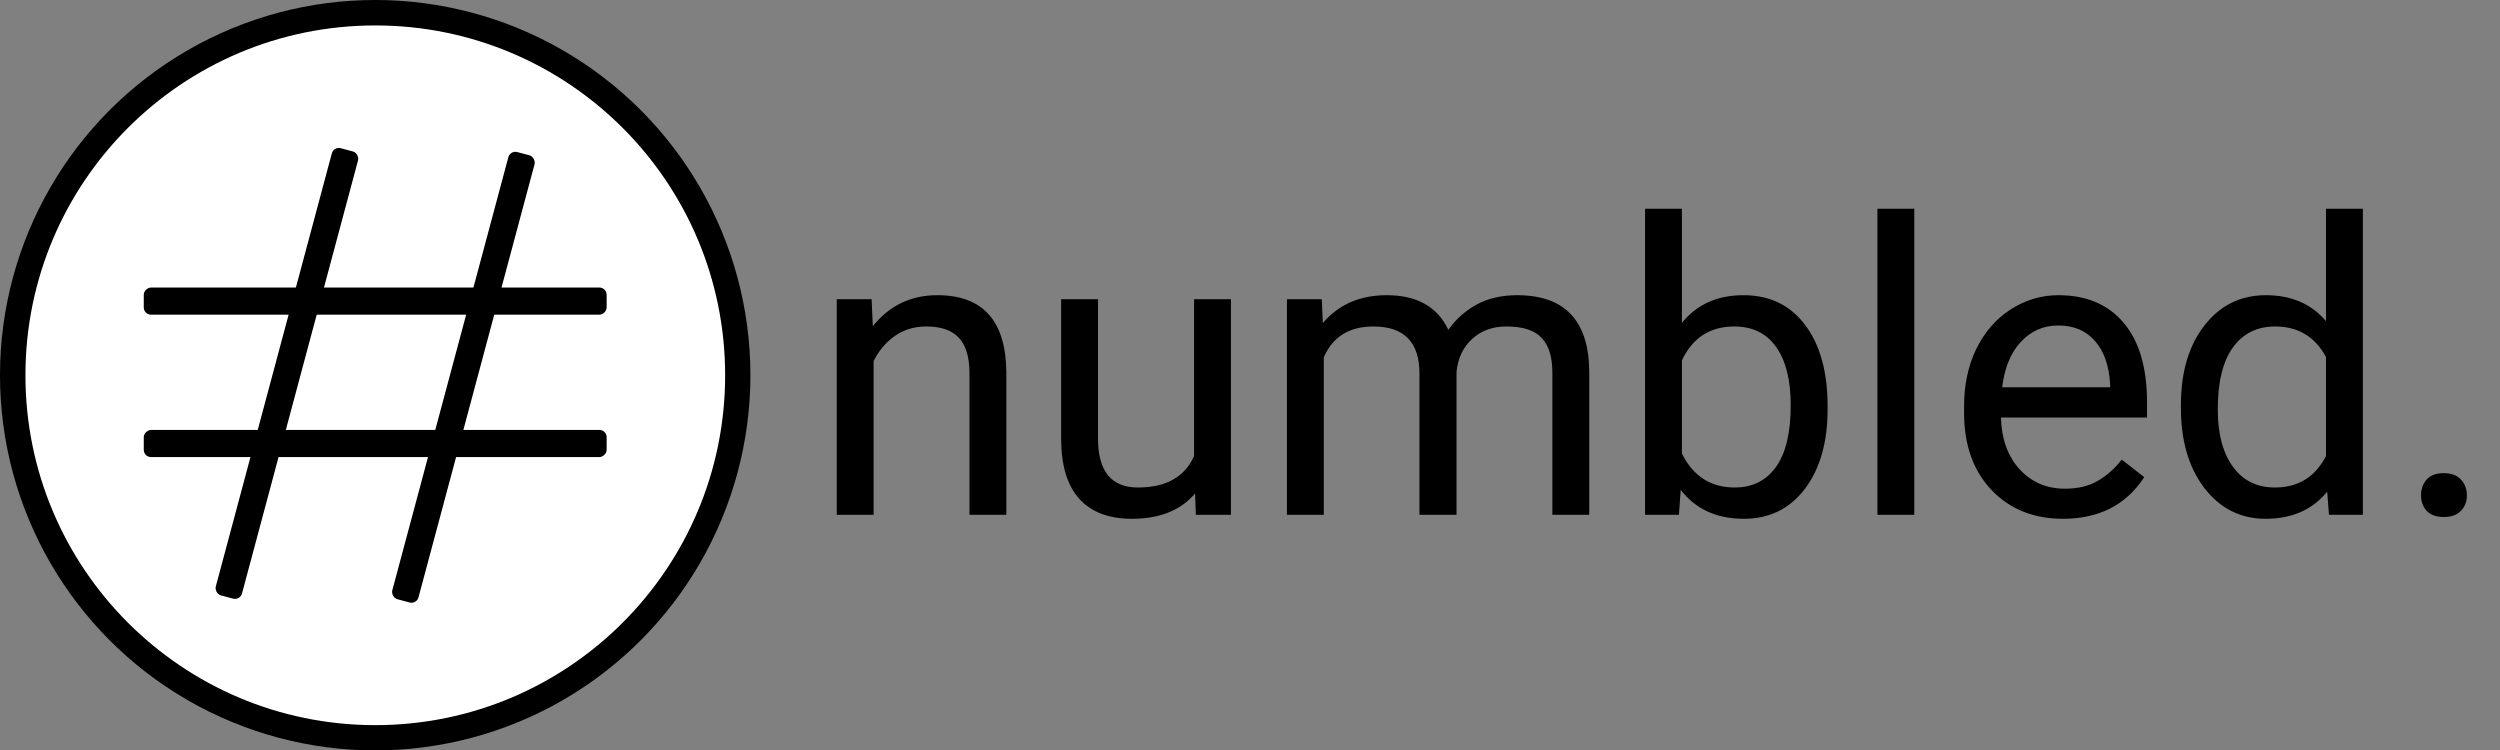 <svg width="13476" height="4045" viewBox="0 0 13476 4045" fill="none" xmlns="http://www.w3.org/2000/svg">
<rect x="0" y="0" width="13476" height="4045" fill="#808080" stroke="none"/>
<g id="typelogov2_onwhite">
<g id="typelogov2_onblack">
<g id="logov2_blackonblack">
<circle id="Ellipse 3" cx="2022.5" cy="2022.5" r="2022.5" fill="black"/>
<circle id="Ellipse 4" cx="2022.96" cy="2022.96" r="1885.83" fill="white"/>
<g id="Group 2">
<rect id="Rectangle 10" x="2750.36" y="809.474" width="146.251" height="2495.5" rx="39" transform="rotate(15 2750.36 809.474)" fill="black"/>
<rect id="Rectangle 14" x="3270.05" y="1549.89" width="146.338" height="2495.11" rx="39" transform="rotate(90 3270.05 1549.89)" fill="black"/>
<rect id="Rectangle 15" x="3270.05" y="2317.48" width="146.338" height="2495.11" rx="39" transform="rotate(90 3270.05 2317.48)" fill="black"/>
<rect id="Rectangle 13" x="1798.89" y="788.752" width="146.251" height="2495.5" rx="39" transform="rotate(15 1798.89 788.752)" fill="black"/>
</g>
</g>
<path id="numbled." d="M4698.38 1612.7L4704.82 1758.79C4793.63 1647.07 4909.64 1591.21 5052.87 1591.21C5298.51 1591.21 5422.4 1729.79 5424.55 2006.93V2775H5225.82V2005.86C5225.1 1922.07 5205.77 1860.12 5167.81 1820.02C5130.57 1779.92 5072.21 1759.86 4992.71 1759.86C4928.26 1759.86 4871.69 1777.05 4822.99 1811.43C4774.29 1845.8 4736.33 1890.92 4709.12 1946.78V2775H4510.39V1612.7H4698.38ZM6441.84 2660.06C6364.49 2751.01 6250.98 2796.48 6101.31 2796.48C5977.42 2796.48 5882.88 2760.68 5817.71 2689.06C5753.26 2616.73 5720.68 2510.03 5719.96 2368.95V1612.7H5918.69V2363.57C5918.69 2539.75 5990.31 2627.83 6133.54 2627.83C6285.36 2627.83 6386.33 2571.26 6436.46 2458.11V1612.7H6635.2V2775H6446.13L6441.84 2660.06ZM7125.04 1612.7L7130.41 1741.6C7215.63 1641.34 7330.57 1591.21 7475.23 1591.21C7637.8 1591.21 7748.44 1653.52 7807.17 1778.12C7845.84 1722.27 7895.97 1677.15 7957.56 1642.77C8019.86 1608.4 8093.27 1591.21 8177.77 1591.21C8432.72 1591.21 8562.34 1726.2 8566.64 1996.19V2775H8367.91V2008.01C8367.91 1924.93 8348.93 1862.99 8310.98 1822.17C8273.02 1780.63 8209.28 1759.86 8119.77 1759.86C8046 1759.86 7984.77 1782.06 7936.07 1826.46C7887.38 1870.15 7859.09 1929.23 7851.21 2003.71V2775H7651.41V2013.38C7651.41 1844.37 7568.69 1759.86 7403.26 1759.86C7272.92 1759.86 7183.76 1815.36 7135.78 1926.37V2775H6937.05V1612.7H7125.04ZM9851.41 2206.74C9851.41 2384.34 9810.59 2527.21 9728.95 2635.35C9647.3 2742.77 9537.73 2796.48 9400.23 2796.48C9253.42 2796.48 9139.92 2744.56 9059.71 2640.72L9050.04 2775H8867.42V1125H9066.15V1740.53C9146.36 1640.98 9257.01 1591.21 9398.09 1591.21C9539.17 1591.21 9649.81 1644.56 9730.02 1751.27C9810.94 1857.98 9851.41 2004.07 9851.41 2189.55V2206.74ZM9652.68 2184.18C9652.68 2048.83 9626.54 1944.27 9574.26 1870.51C9521.98 1796.74 9446.78 1759.86 9348.67 1759.86C9217.62 1759.86 9123.44 1820.74 9066.15 1942.48V2445.21C9127.02 2566.96 9221.91 2627.83 9350.82 2627.83C9446.07 2627.83 9520.19 2590.95 9573.18 2517.19C9626.18 2443.42 9652.68 2332.42 9652.68 2184.18ZM10318.7 2775H10120V1125H10318.7V2775ZM11120.1 2796.48C10962.5 2796.48 10834.3 2744.92 10735.5 2641.8C10636.7 2537.96 10587.2 2399.38 10587.2 2226.07V2189.55C10587.2 2074.25 10609.1 1971.48 10652.8 1881.25C10697.2 1790.3 10758.8 1719.4 10837.5 1668.55C10917 1616.99 11003 1591.21 11095.4 1591.21C11246.5 1591.21 11363.9 1640.98 11447.7 1740.53C11531.5 1840.07 11573.4 1982.58 11573.4 2168.07V2250.78H10786C10788.8 2365.36 10822.1 2458.11 10885.9 2529C10950.3 2599.19 11032 2634.28 11130.8 2634.28C11201 2634.28 11260.4 2619.95 11309.1 2591.31C11357.8 2562.66 11400.4 2524.71 11437 2477.44L11558.3 2571.97C11460.9 2721.65 11314.9 2796.48 11120.1 2796.48ZM11095.4 1754.49C11015.1 1754.49 10947.8 1783.85 10893.4 1842.58C10839 1900.59 10805.3 1982.23 10792.4 2087.5H11374.6V2072.46C11368.9 1971.48 11341.7 1893.42 11293 1838.28C11244.3 1782.42 11178.4 1754.49 11095.4 1754.49ZM11756 2184.18C11756 2005.86 11798.2 1862.63 11882.8 1754.49C11967.3 1645.64 12077.9 1591.21 12214.7 1591.21C12350.8 1591.21 12458.5 1637.76 12538 1730.86V1125H12736.8V2775H12554.1L12544.5 2650.39C12465 2747.79 12354.3 2796.48 12212.5 2796.48C12077.9 2796.48 11968 2741.34 11882.8 2631.05C11798.2 2520.77 11756 2376.82 11756 2199.22V2184.18ZM11954.7 2206.74C11954.7 2338.51 11981.9 2441.63 12036.4 2516.11C12090.8 2590.59 12166 2627.83 12262 2627.83C12388 2627.83 12480 2571.26 12538 2458.11V1924.22C12478.6 1814.65 12387.3 1759.86 12264.1 1759.86C12166.7 1759.86 12090.8 1797.46 12036.4 1872.66C11981.9 1947.85 11954.7 2059.21 11954.7 2206.74ZM13050.4 2670.8C13050.4 2636.43 13060.5 2607.78 13080.5 2584.86C13101.3 2561.95 13132.1 2550.49 13172.9 2550.49C13213.7 2550.49 13244.5 2561.95 13265.3 2584.86C13286.8 2607.78 13297.5 2636.43 13297.5 2670.8C13297.5 2703.74 13286.8 2731.32 13265.3 2753.52C13244.5 2775.72 13213.7 2786.82 13172.9 2786.82C13132.1 2786.82 13101.3 2775.72 13080.5 2753.52C13060.5 2731.32 13050.4 2703.74 13050.4 2670.8Z" fill="black"/>
</g>
</g>
</svg>
